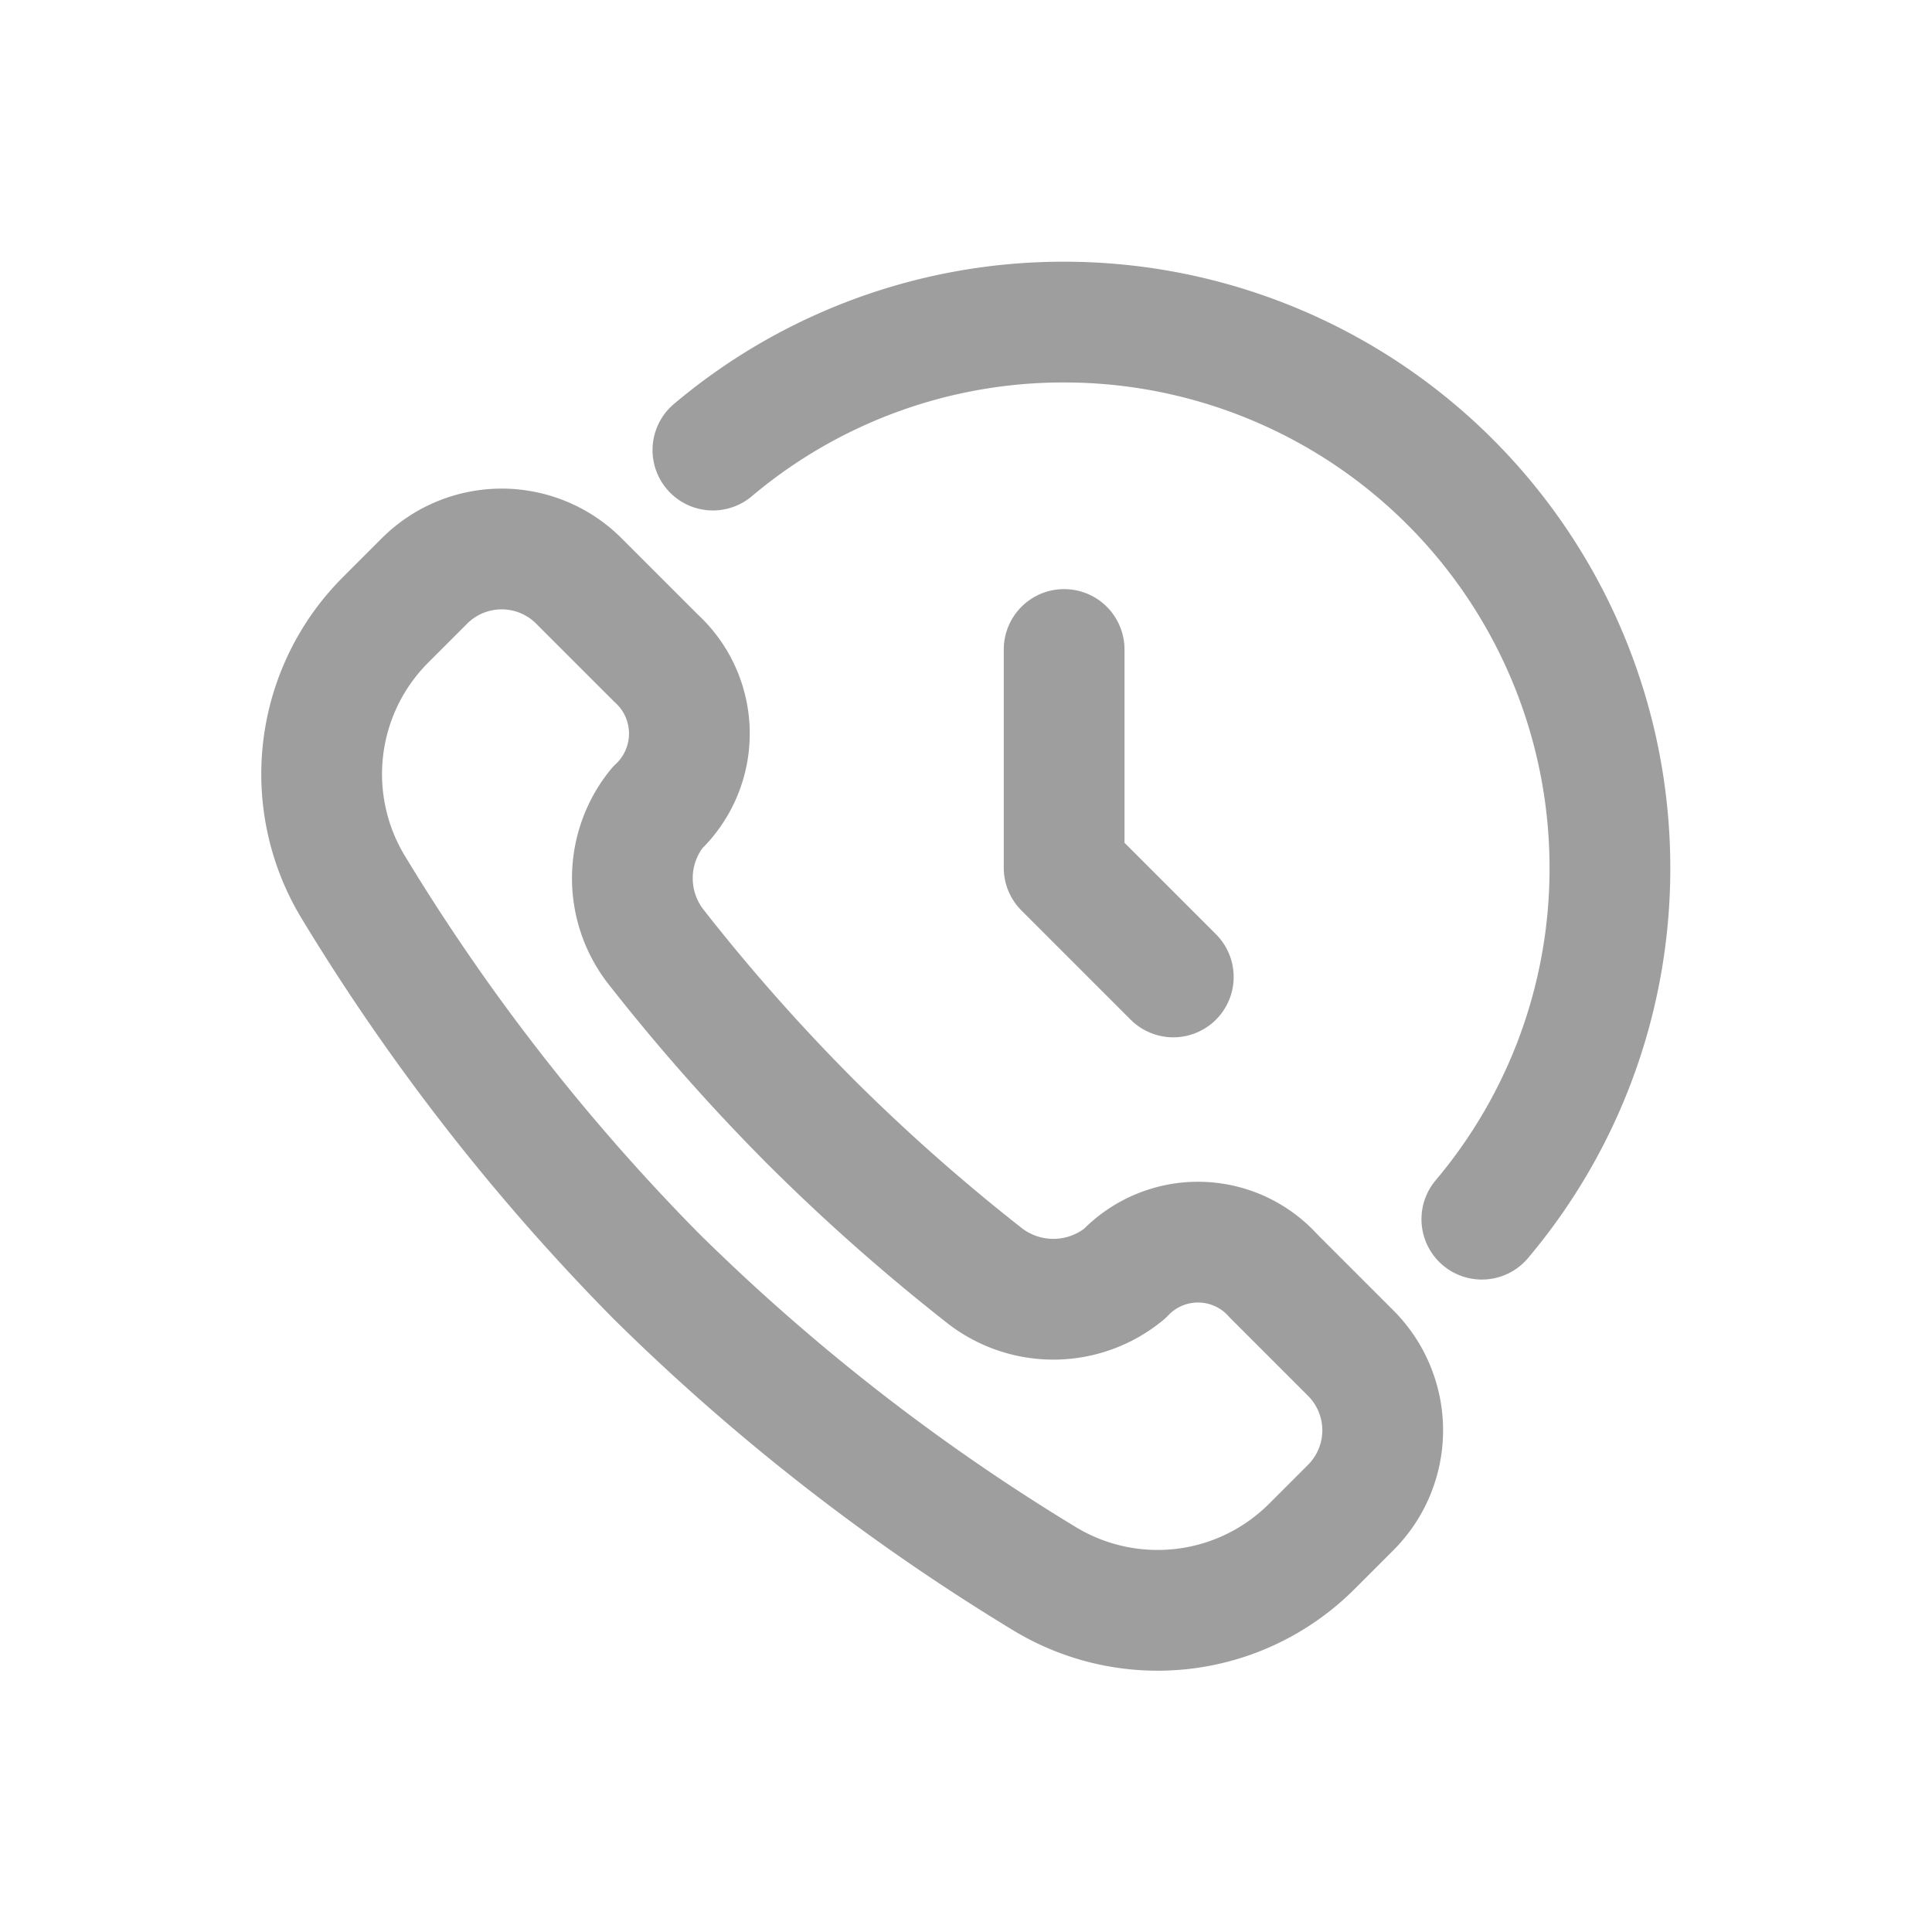 <svg xmlns="http://www.w3.org/2000/svg" xmlns:xlink="http://www.w3.org/1999/xlink" width="24" height="24" viewBox="0 0 24 24">
  <defs>
    <clipPath id="clip-path">
      <rect id="Rectangle_2511" data-name="Rectangle 2511" width="24" height="24" transform="translate(19 339)" fill="none" stroke="#707070" stroke-width="1"/>
    </clipPath>
  </defs>
  <g id="Support" transform="translate(-19 -339)" clip-path="url(#clip-path)">
    <g id="g2178" transform="translate(22.374 1025.04)">
      <g id="g2180" transform="translate(0.625 -682.04)">
        <g id="Group_7644" data-name="Group 7644" transform="translate(0 0)">
          <g id="g2188" transform="translate(0 2.82)">
            <path id="path2190" d="M-159.2-51.975l-.959-.959a1.356,1.356,0,0,0-1.918,0l-.481.481a2.709,2.709,0,0,0-.4,3.329A26.16,26.16,0,0,0-159.2-44.3a26.159,26.159,0,0,0,4.82,3.757,2.708,2.708,0,0,0,3.328-.4l.481-.481a1.356,1.356,0,0,0,0-1.918l-.959-.959a1.258,1.258,0,0,0-1.851-.027,1.392,1.392,0,0,1-1.726.033,24.365,24.365,0,0,1-2.176-1.924A24.365,24.365,0,0,1-159.21-48.4a1.387,1.387,0,0,1,.024-1.714A1.268,1.268,0,0,0-159.2-51.975Z" transform="translate(163.351 53.331)" fill="none" stroke="#9e9e9e" stroke-linecap="round" stroke-linejoin="round" stroke-miterlimit="10" stroke-width="1.5"/>
          </g>
          <g id="g2192" transform="translate(4.857)">
            <path id="path2194" d="M0-60.96a6.753,6.753,0,0,1,4.363-1.59,6.78,6.78,0,0,1,6.78,6.78,6.752,6.752,0,0,1-1.591,4.364" transform="translate(0 62.551)" fill="none" stroke="#9e9e9e" stroke-linecap="round" stroke-linejoin="round" stroke-miterlimit="10" stroke-width="1.5"/>
          </g>
          <g id="g2196" transform="translate(9.22 4.068)">
            <path id="path2198" d="M0,0V2.712L1.356,4.068" fill="none" stroke="#9e9e9e" stroke-linecap="round" stroke-linejoin="round" stroke-miterlimit="10" stroke-width="1.5"/>
          </g>
        </g>
      </g>
    </g>
  </g>
</svg>

